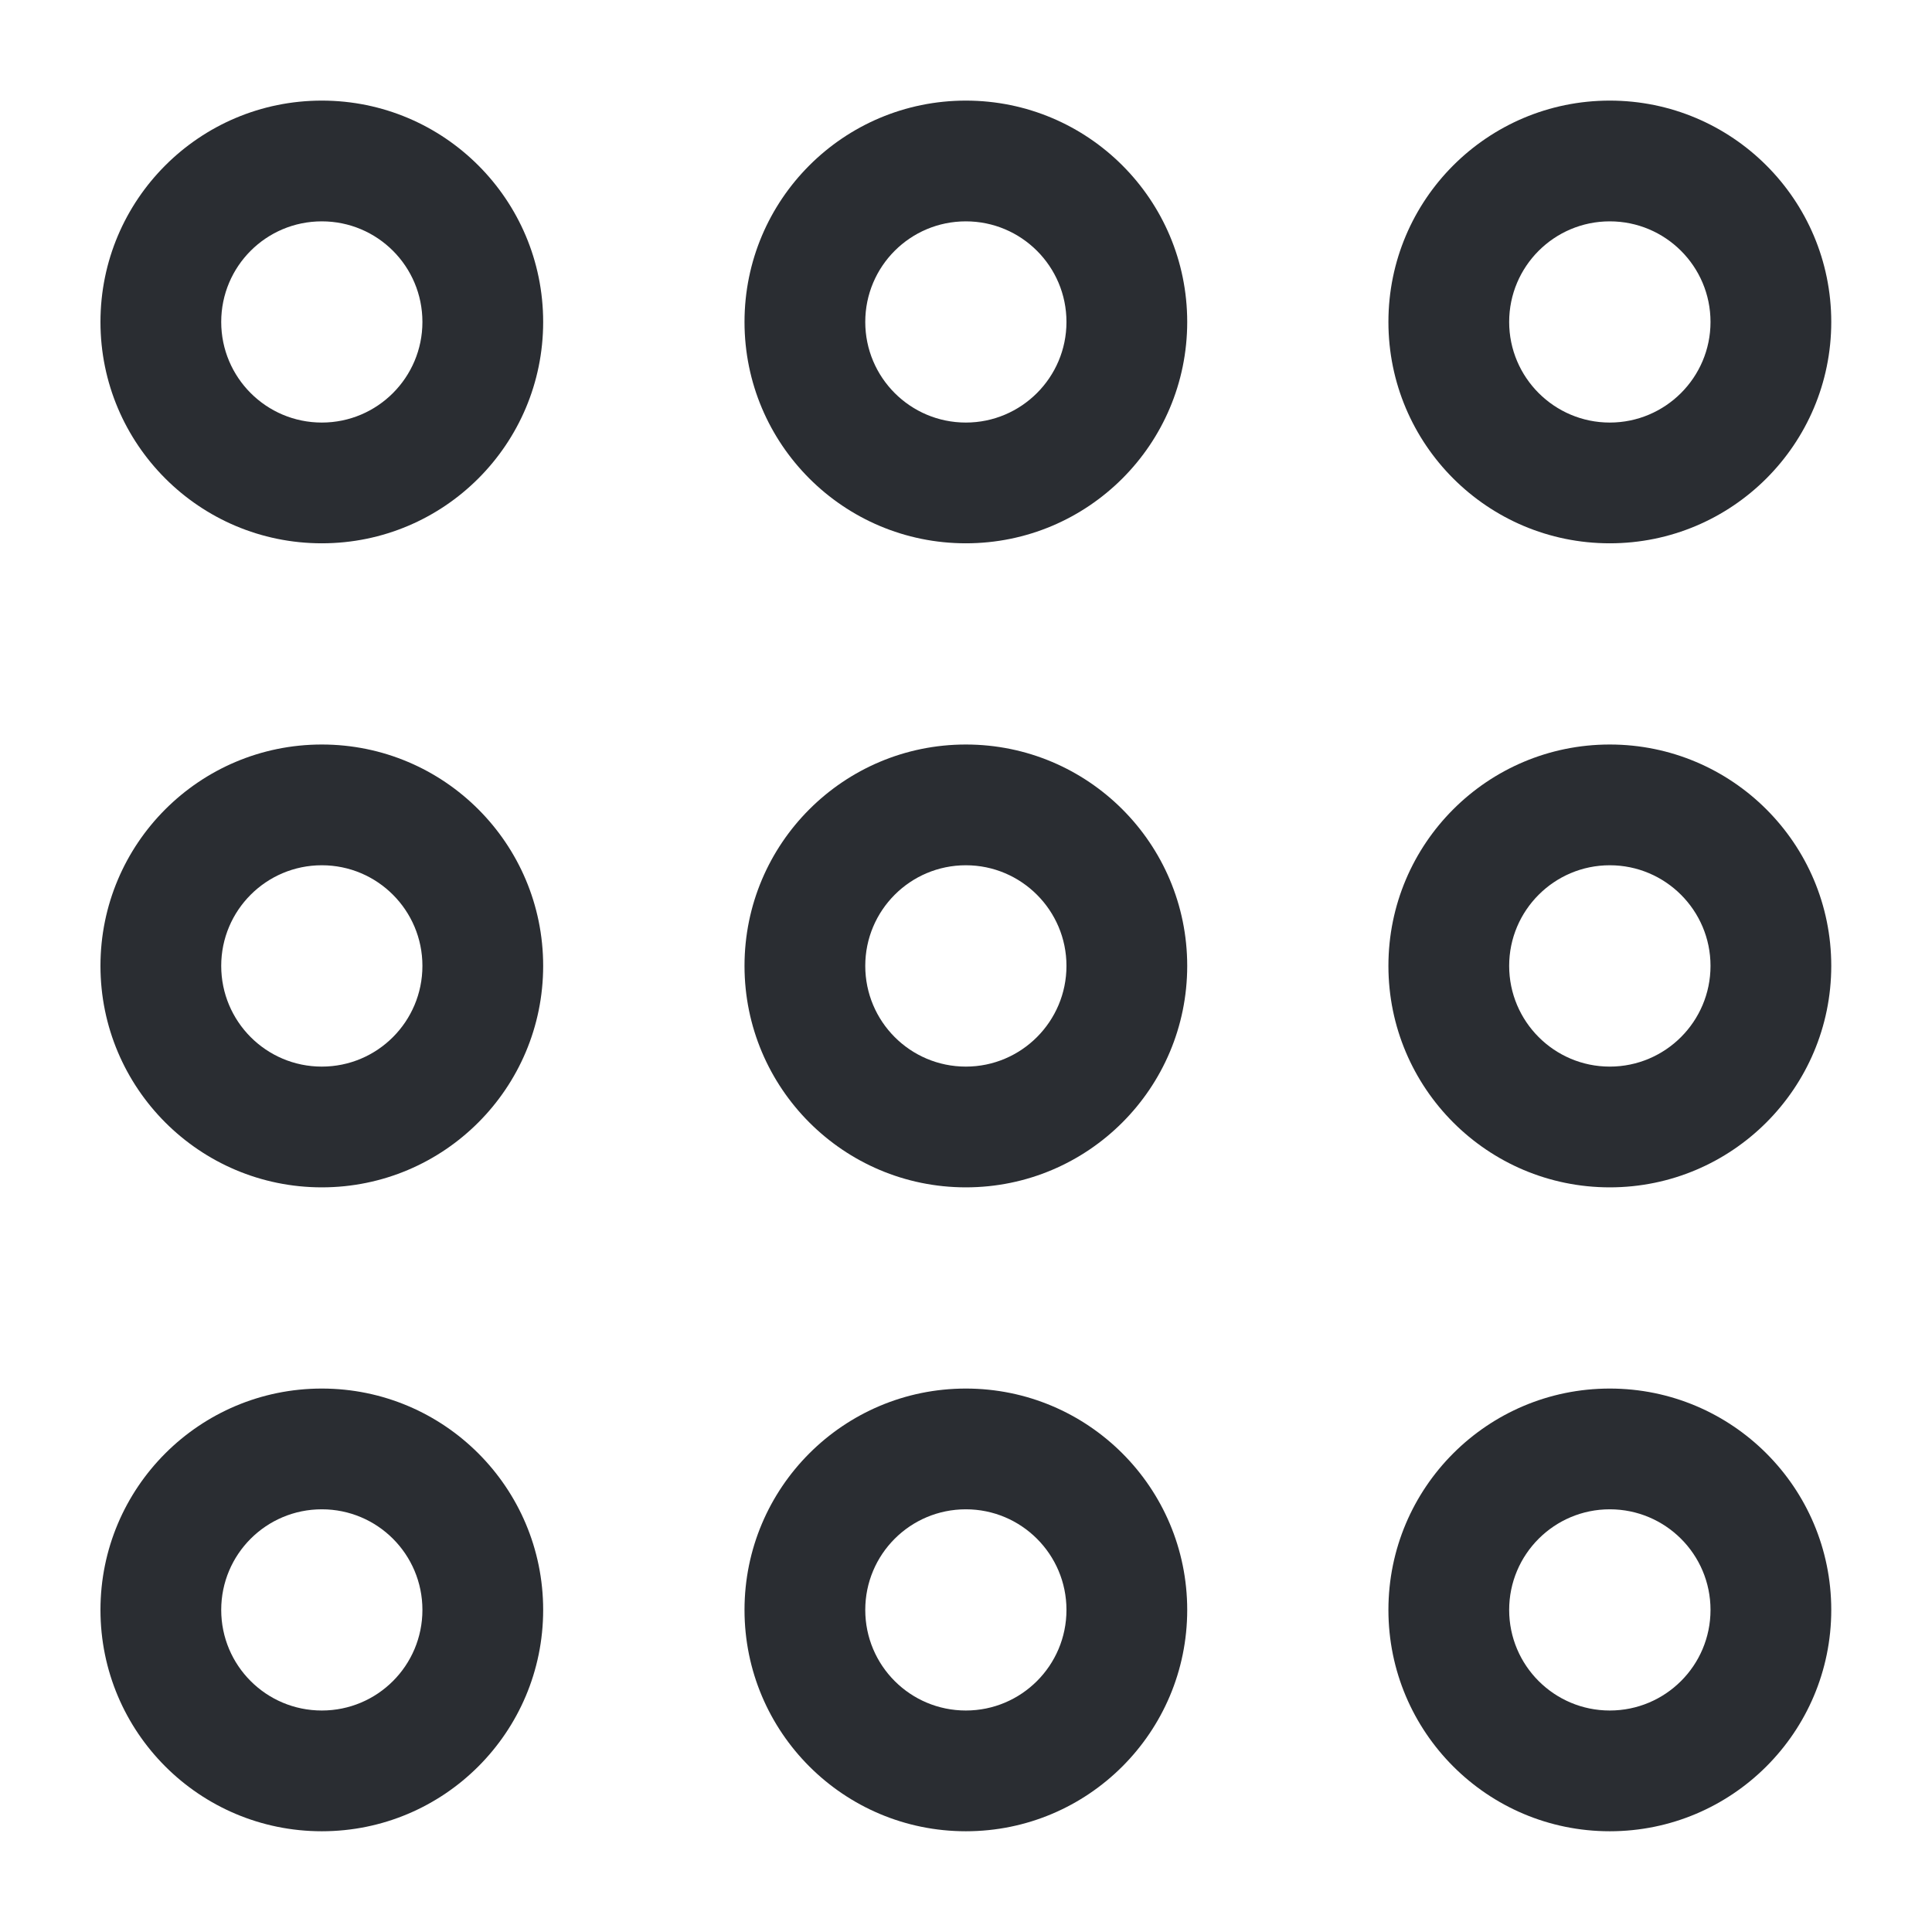 <svg width="14" height="14" viewBox="0 0 14 14" fill="none" xmlns="http://www.w3.org/2000/svg">
<g clip-path="url(#clip0_2727_128166)">
<path fill-rule="evenodd" clip-rule="evenodd" d="M13.27 2.333C13.27 1.447 12.551 0.729 11.665 0.729C10.779 0.729 10.061 1.447 10.061 2.333C10.061 3.219 10.779 3.937 11.665 3.937C12.551 3.937 13.27 3.219 13.27 2.333ZM11.665 1.604C12.068 1.604 12.395 1.93 12.395 2.333C12.395 2.735 12.068 3.062 11.665 3.062C11.263 3.062 10.936 2.735 10.936 2.333C10.936 1.93 11.263 1.604 11.665 1.604Z" fill="#2A2D32"/>
<path fill-rule="evenodd" clip-rule="evenodd" d="M13.27 6.999C13.27 6.113 12.551 5.395 11.665 5.395C10.779 5.395 10.061 6.113 10.061 6.999C10.061 7.885 10.779 8.604 11.665 8.604C12.551 8.604 13.27 7.885 13.27 6.999ZM11.665 6.27C12.068 6.27 12.395 6.597 12.395 6.999C12.395 7.402 12.068 7.729 11.665 7.729C11.263 7.729 10.936 7.402 10.936 6.999C10.936 6.597 11.263 6.27 11.665 6.27Z" fill="#2A2D32"/>
<path fill-rule="evenodd" clip-rule="evenodd" d="M13.27 11.666C13.27 10.78 12.551 10.062 11.665 10.062C10.779 10.062 10.061 10.78 10.061 11.666C10.061 12.552 10.779 13.27 11.665 13.27C12.551 13.27 13.27 12.552 13.27 11.666ZM11.665 10.937C12.068 10.937 12.395 11.263 12.395 11.666C12.395 12.069 12.068 12.395 11.665 12.395C11.263 12.395 10.936 12.069 10.936 11.666C10.936 11.263 11.263 10.937 11.665 10.937Z" fill="#2A2D32"/>
<path fill-rule="evenodd" clip-rule="evenodd" d="M8.603 2.333C8.603 1.447 7.885 0.729 6.999 0.729C6.113 0.729 5.395 1.447 5.395 2.333C5.395 3.219 6.113 3.937 6.999 3.937C7.885 3.937 8.603 3.219 8.603 2.333ZM6.999 1.604C7.401 1.604 7.728 1.93 7.728 2.333C7.728 2.735 7.401 3.062 6.999 3.062C6.596 3.062 6.27 2.735 6.27 2.333C6.27 1.93 6.596 1.604 6.999 1.604Z" fill="#2A2D32"/>
<path fill-rule="evenodd" clip-rule="evenodd" d="M8.603 6.999C8.603 6.113 7.885 5.395 6.999 5.395C6.113 5.395 5.395 6.113 5.395 6.999C5.395 7.885 6.113 8.604 6.999 8.604C7.885 8.604 8.603 7.885 8.603 6.999ZM6.999 6.27C7.401 6.27 7.728 6.597 7.728 6.999C7.728 7.402 7.401 7.729 6.999 7.729C6.596 7.729 6.27 7.402 6.27 6.999C6.27 6.597 6.596 6.27 6.999 6.27Z" fill="#2A2D32"/>
<path fill-rule="evenodd" clip-rule="evenodd" d="M8.603 11.666C8.603 10.78 7.885 10.062 6.999 10.062C6.113 10.062 5.395 10.78 5.395 11.666C5.395 12.552 6.113 13.27 6.999 13.27C7.885 13.27 8.603 12.552 8.603 11.666ZM6.999 10.937C7.401 10.937 7.728 11.263 7.728 11.666C7.728 12.069 7.401 12.395 6.999 12.395C6.596 12.395 6.27 12.069 6.27 11.666C6.27 11.263 6.596 10.937 6.999 10.937Z" fill="#2A2D32"/>
<path fill-rule="evenodd" clip-rule="evenodd" d="M3.936 2.333C3.936 1.447 3.218 0.729 2.332 0.729C1.446 0.729 0.728 1.447 0.728 2.333C0.728 3.219 1.446 3.937 2.332 3.937C3.218 3.937 3.936 3.219 3.936 2.333ZM2.332 1.604C2.735 1.604 3.061 1.93 3.061 2.333C3.061 2.735 2.735 3.062 2.332 3.062C1.929 3.062 1.603 2.735 1.603 2.333C1.603 1.93 1.929 1.604 2.332 1.604Z" fill="#2A2D32"/>
<path fill-rule="evenodd" clip-rule="evenodd" d="M3.936 6.999C3.936 6.113 3.218 5.395 2.332 5.395C1.446 5.395 0.728 6.113 0.728 6.999C0.728 7.885 1.446 8.604 2.332 8.604C3.218 8.604 3.936 7.885 3.936 6.999ZM2.332 6.27C2.735 6.27 3.061 6.597 3.061 6.999C3.061 7.402 2.735 7.729 2.332 7.729C1.929 7.729 1.603 7.402 1.603 6.999C1.603 6.597 1.929 6.27 2.332 6.27Z" fill="#2A2D32"/>
<path fill-rule="evenodd" clip-rule="evenodd" d="M3.936 11.666C3.936 10.78 3.218 10.062 2.332 10.062C1.446 10.062 0.728 10.78 0.728 11.666C0.728 12.552 1.446 13.27 2.332 13.27C3.218 13.27 3.936 12.552 3.936 11.666ZM2.332 10.937C2.735 10.937 3.061 11.263 3.061 11.666C3.061 12.069 2.735 12.395 2.332 12.395C1.929 12.395 1.603 12.069 1.603 11.666C1.603 11.263 1.929 10.937 2.332 10.937Z" fill="#2A2D32"/>
</g>
<defs>
<clipPath id="clip0_2727_128166">
<rect width="14" height="14" fill="white" transform="translate(14) rotate(90)"/>
</clipPath>
</defs>
</svg>
